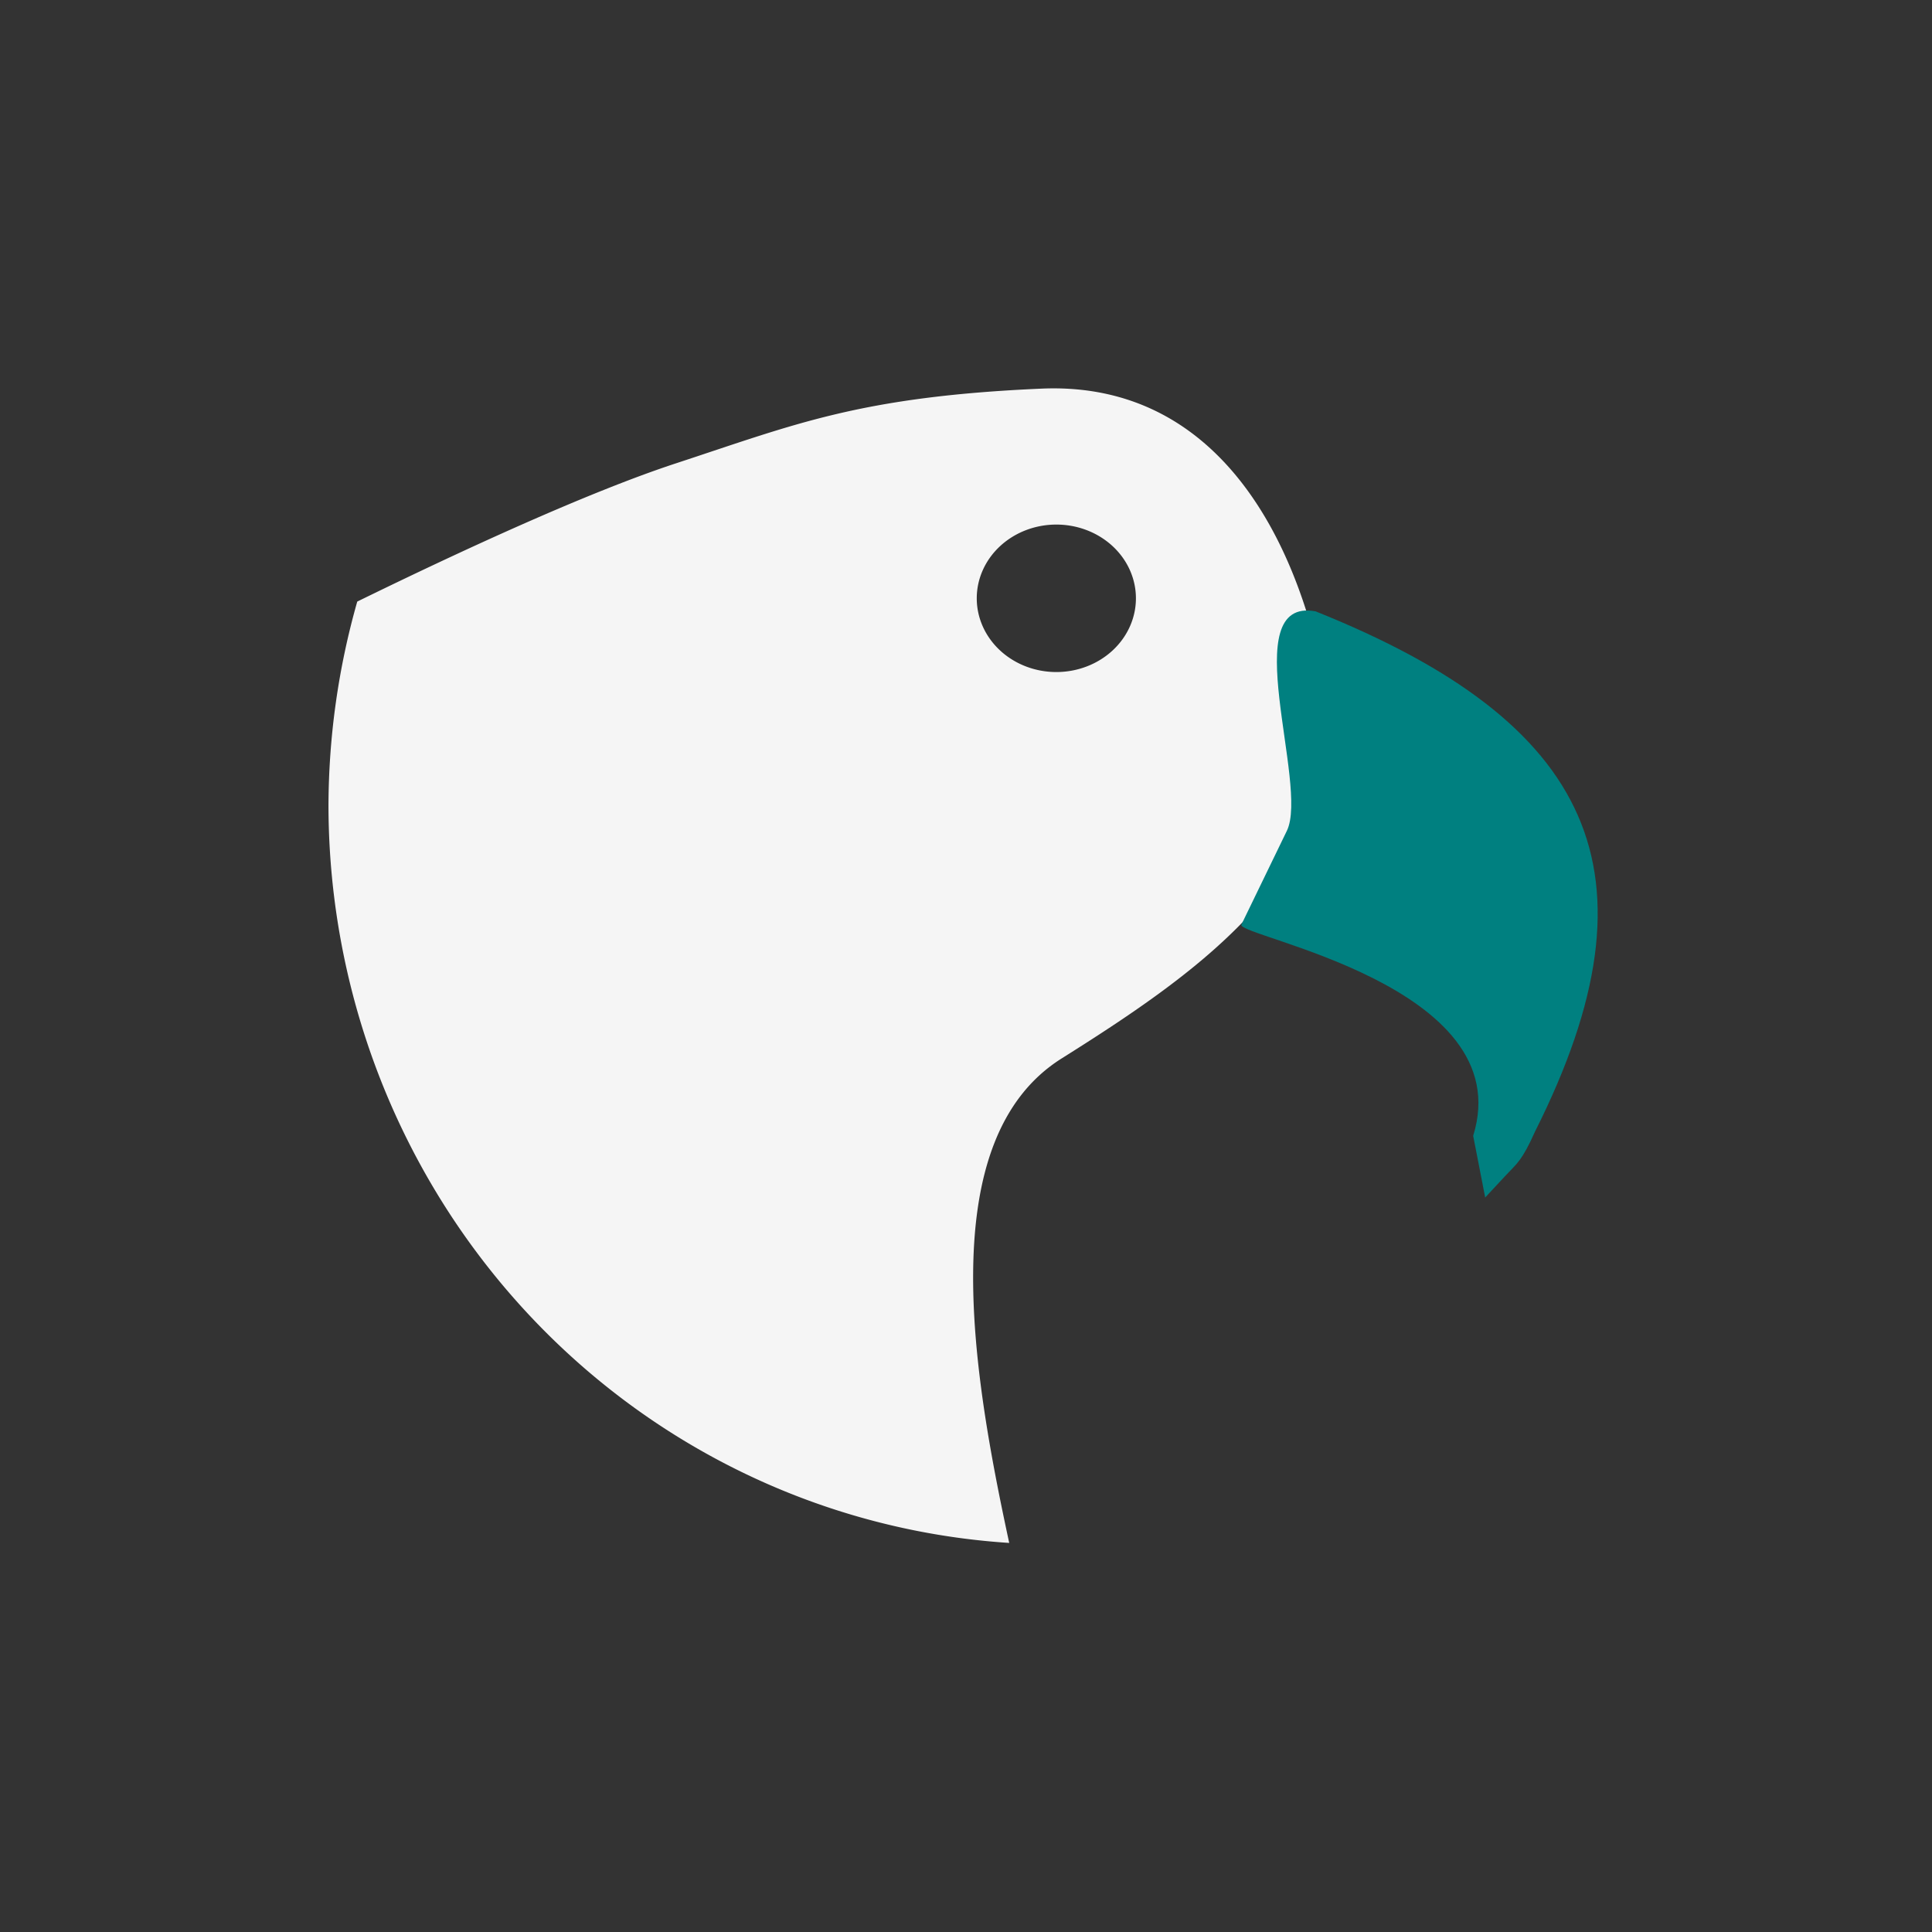<?xml version="1.0" encoding="UTF-8" standalone="no"?>
<!-- Created with Inkscape (http://www.inkscape.org/) -->

<svg
  xmlns:dc="http://purl.org/dc/elements/1.1/"
  xmlns:cc="http://creativecommons.org/ns#"
  xmlns:rdf="http://www.w3.org/1999/02/22-rdf-syntax-ns#"
  xmlns="http://www.w3.org/2000/svg"
  xmlns:sodipodi="http://sodipodi.sourceforge.net/DTD/sodipodi-0.dtd"
  xmlns:inkscape="http://www.inkscape.org/namespaces/inkscape"
  width="200mm"
  height="200mm"
  viewBox="0 0 200 200"
  version="1.1"
  id="svg8"
  inkscape:version="0.92.5 (2060ec1f9f, 2020-04-08)"
  sodipodi:docname="estpat-logo-trans.svg">
  <rect x="0" y="0" width="200" height="200" fill="#333333" stroke="none"/>
  <defs
    id="defs2">
    <pattern
      patternUnits="userSpaceOnUse"
      width="327.143"
      height="271.429"
      patternTransform="matrix(0.265,0,0,0.265,61.61,74.372)"
      id="pattern12">
      <rect
        ry="33.35"
        rx="58.525"
        y="1.8897638e-06"
        x="1.8897638e-06"
        height="271.429"
        width="327.143"
        id="rect10"
        style="opacity:0.95;fill:#ff0000;fill-opacity:1;fill-rule:nonzero;stroke:#c01427;stroke-width:0;stroke-miterlimit:4;stroke-dasharray:none;stroke-opacity:1"/>
    </pattern>
  </defs>
  <sodipodi:namedview
    id="base"
    pagecolor="#ffffff"
    bordercolor="#666666"
    borderopacity="1.0"
    inkscape:pageopacity="0.0"
    inkscape:pageshadow="2"
    inkscape:zoom="0.49497475"
    inkscape:cx="-479.08785"
    inkscape:cy="347.86407"
    inkscape:document-units="mm"
    inkscape:current-layer="layer1"
    showgrid="false"
    inkscape:window-width="1920"
    inkscape:window-height="1043"
    inkscape:window-x="3840"
    inkscape:window-y="0"
    inkscape:window-maximized="1"/>
  <g
    inkscape:label="Layer 1"
    inkscape:groupmode="layer"
    id="layer1"
    transform="translate(-5.507,-54.216)">
    <g
      id="g73">
      <g
        transform="matrix(0.785,0,0,0.815,679.378,189.04)"
        id="g118">
        <path
          inkscape:connector-curvature="0"
          style="opacity:0.95;fill:#ffffff;fill-opacity:1;fill-rule:nonzero;stroke:#c01427;stroke-width:0;stroke-miterlimit:4;stroke-dasharray:none;stroke-opacity:1"
          d="m -2717,-438.096 c -1.388,0.019 -2.788,0.059 -4.199,0.119 -90.339,3.824 -122.788,17.155 -181.623,35.748 -43.798,13.841 -106.813,41.838 -158.769,66.314 a 361.635,354.564 0 0 0 -14.322,97.758 361.635,354.564 0 0 0 338.754,353.441 c -18.065,-80.732 -38.422,-193.148 26.119,-232.232 65.43,-39.622 132.165,-84.133 134.393,-158.016 -11.243,-84.738 -52.883,-164.314 -140.352,-163.133 z m 3.293,65.271 a 39.604,35.343 0 0 1 39.603,35.342 39.604,35.343 0 0 1 -39.603,35.344 39.604,35.343 0 0 1 -39.603,-35.344 39.604,35.343 0 0 1 39.603,-35.342 z"
          transform="scale(0.265)"
          id="path40-7"/>
        <path
          style="opacity:1;fill:#008080;fill-opacity:1;fill-rule:nonzero;stroke:#c01427;stroke-width:0;stroke-miterlimit:4;stroke-dasharray:none;stroke-opacity:1"
          d="m -694.735,-47.976 6.003,-11.927 c 2.95,-5.86 -6.863,-29.747 3.782,-27.875 36.424,14.046 46.164,33.057 28.959,66.046 -1.741,3.757 -2.39,4.066 -3.816,5.54 l -2.772,2.865 -1.586,-7.831 c 6.19,-19.116 -31.145,-25.301 -30.569,-26.817 z"
          id="rect26-3"
          inkscape:connector-curvature="0"
          sodipodi:nodetypes="csccsccc"/>
      </g>
    </g>
  </g>
</svg>
